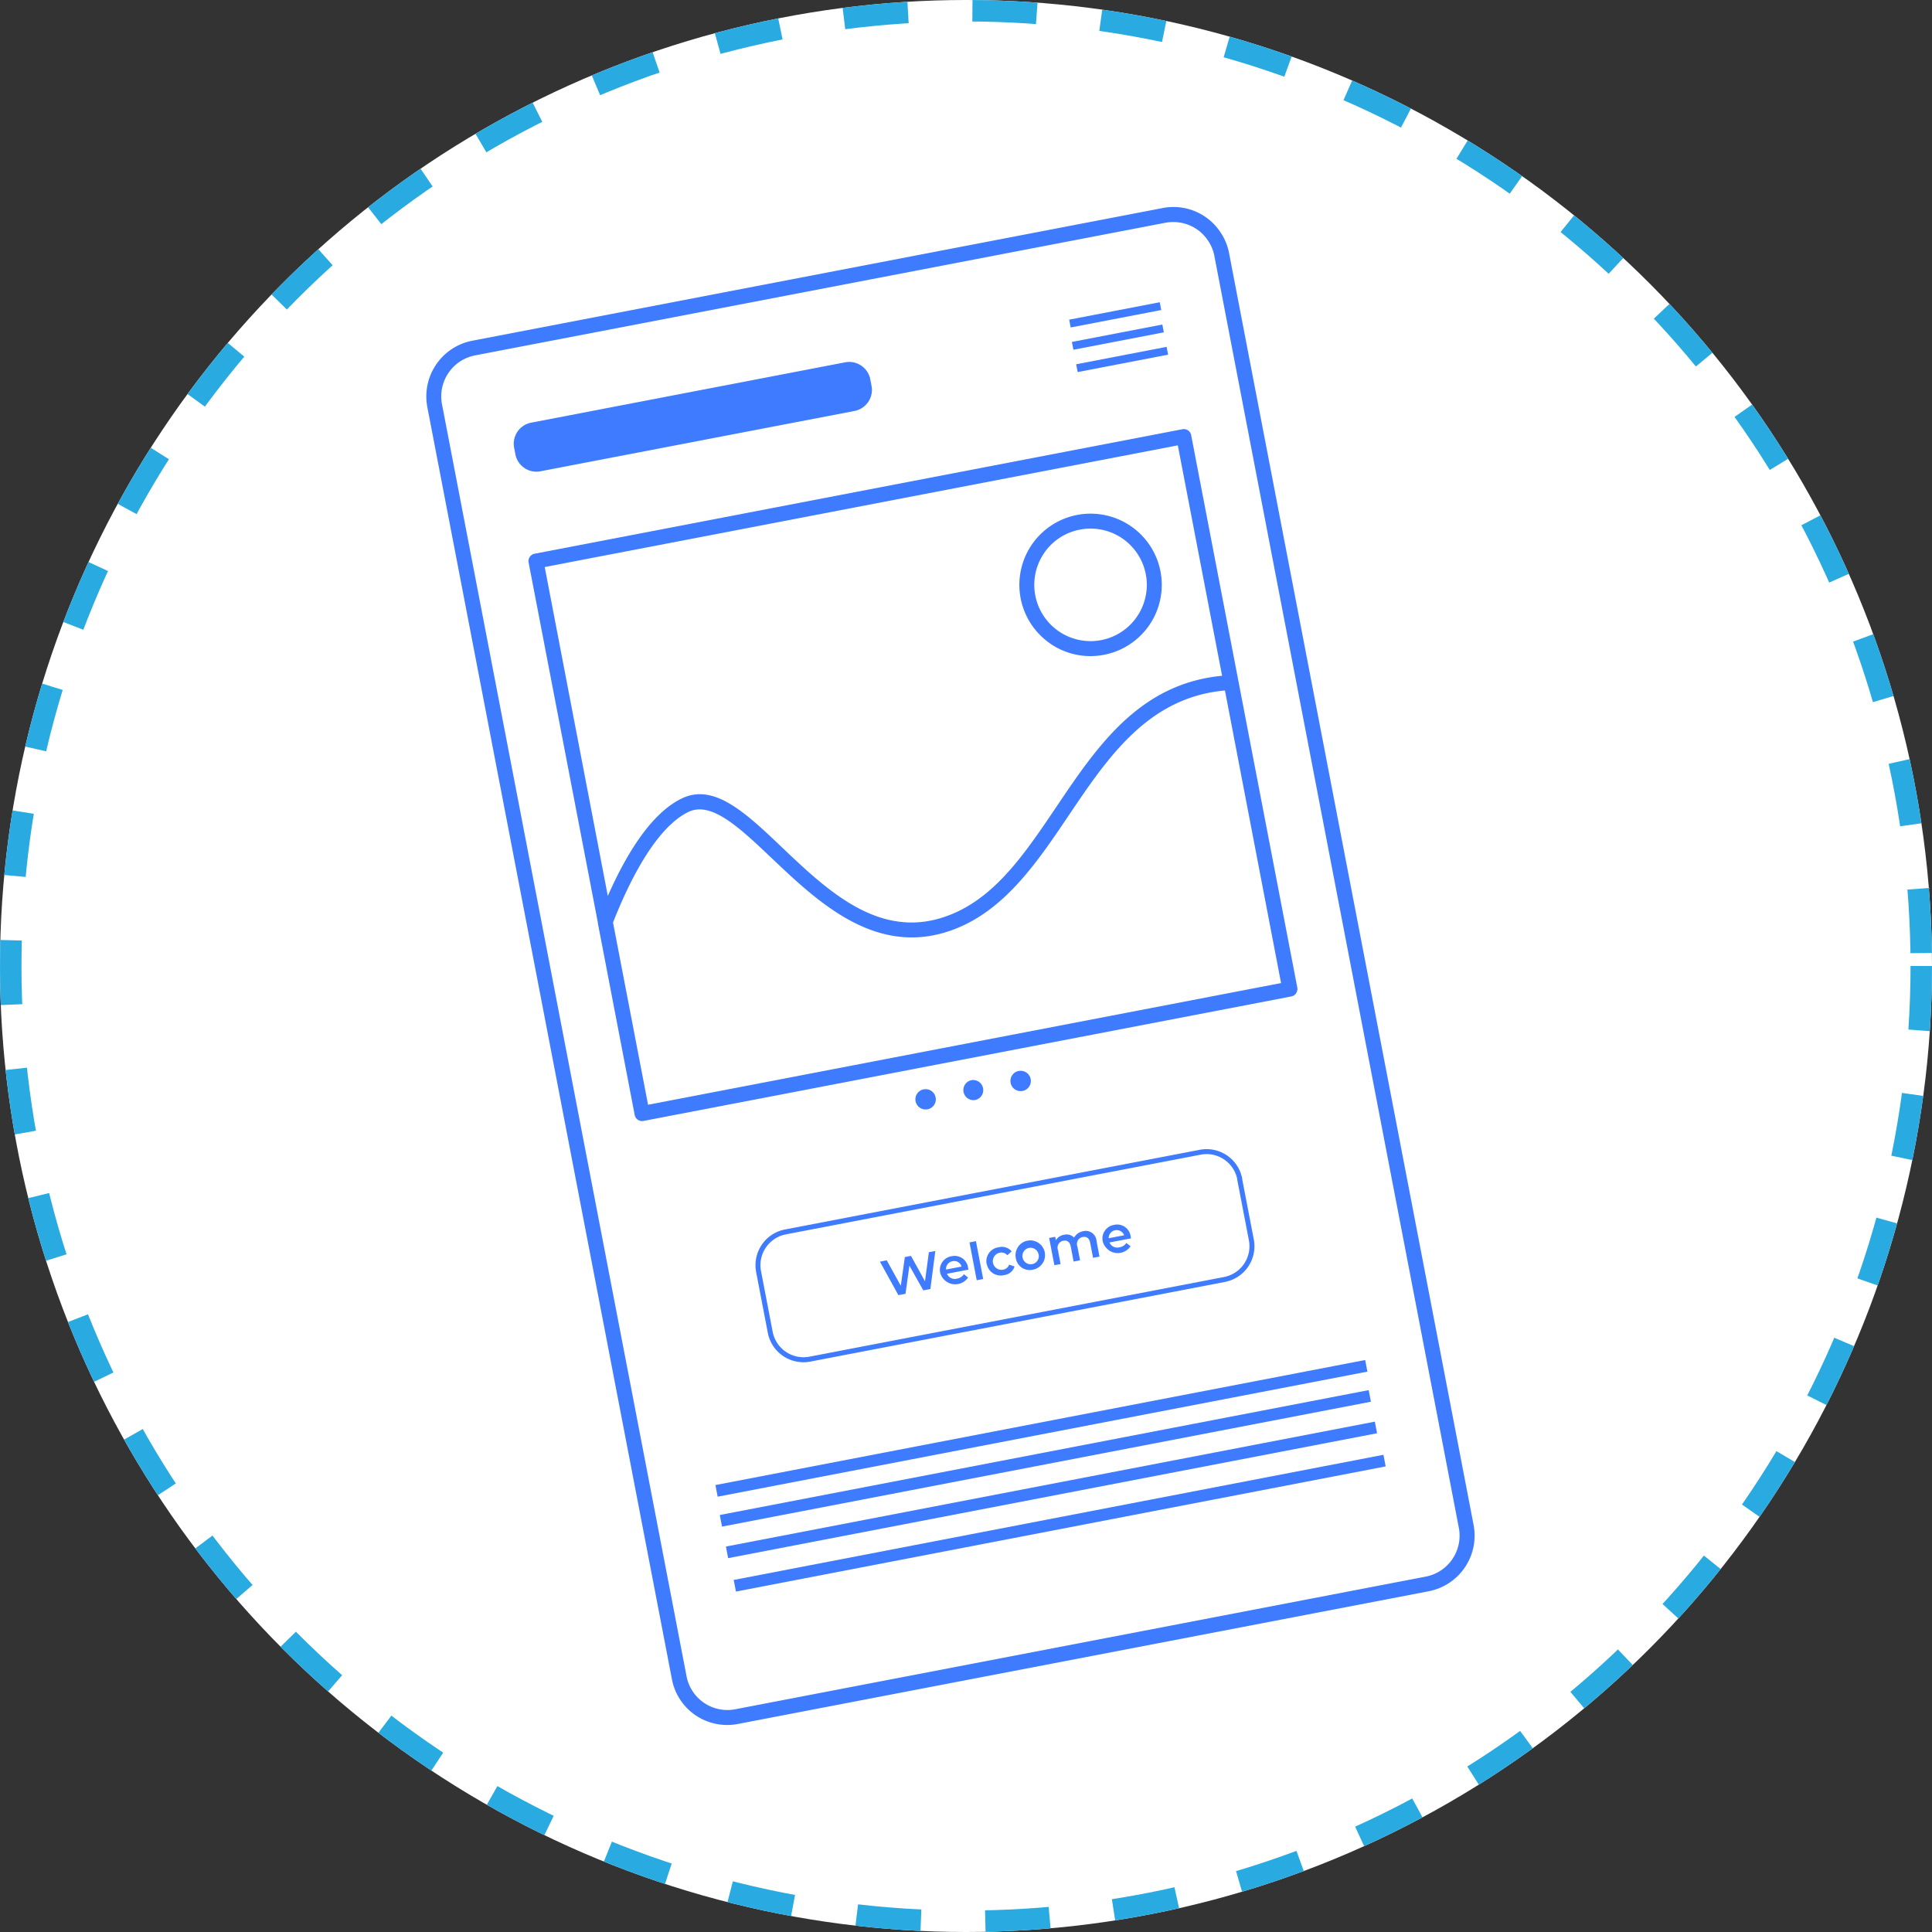 <svg xmlns="http://www.w3.org/2000/svg" xmlns:xlink="http://www.w3.org/1999/xlink" width="90" height="90" viewBox="0 0 90 90">
  <rect x="0" y="0" width="90" height="90" fill="#333333" stroke="none"/>
  <defs>
    <clipPath id="clip-path">
      <rect id="Rectangle_3735" data-name="Rectangle 3735" width="48.836" height="70.713" fill="none"/>
    </clipPath>
  </defs>
  <g id="Group_7055" data-name="Group 7055" transform="translate(-638 -1934)">
    <g id="Ellipse_184" data-name="Ellipse 184" transform="translate(638 1934)" fill="#fff" stroke="#29abe2" stroke-width="1" stroke-dasharray="3">
      <circle cx="45" cy="45" r="45" stroke="none"/>
      <circle cx="45" cy="45" r="44.5" fill="none"/>
    </g>
    <g id="Group_5655" data-name="Group 5655" transform="translate(657.858 1943.644)">
      <rect id="Rectangle_3728" data-name="Rectangle 3728" width="4.29" height="0.37" transform="matrix(0.982, -0.189, 0.189, 0.982, 30.274, 7.325)" fill="#3f7bff"/>
      <rect id="Rectangle_3729" data-name="Rectangle 3729" width="4.29" height="0.37" transform="matrix(0.982, -0.189, 0.189, 0.982, 30.075, 6.285)" fill="#3f7bff"/>
      <rect id="Rectangle_3730" data-name="Rectangle 3730" width="4.296" height="0.37" transform="translate(29.949 5.247) rotate(-10.894)" fill="#3f7bff"/>
      <path id="Path_11056" data-name="Path 11056" d="M92.31,211.666l.182-1.311.647,1.151.33-.064.23-1.77-.3.056-.182,1.354-.653-1.183-.285.057-.188,1.336-.655-1.186-.318.063.86,1.56Z" transform="translate(-69.986 -161.04)" fill="#3f7bff"/>
      <g id="Group_5654" data-name="Group 5654">
        <g id="Group_5653" data-name="Group 5653" clip-path="url(#clip-path)">
          <path id="Path_11057" data-name="Path 11057" d="M103.462,211.856a.725.725,0,0,0,1.007-.191l-.195-.154a.469.469,0,0,1-.318.206.393.393,0,0,1-.469-.226l.994-.191c0-.029-.008-.066-.012-.093s-.006-.04-.011-.06a.632.632,0,0,0-.757-.473l-.042.008a.643.643,0,0,0-.488.767.724.724,0,0,0,.29.406m.287-.949a.351.351,0,0,1,.416.25l-.72.138a.361.361,0,0,1,.3-.387" transform="translate(-79.23 -161.798)" fill="#3f7bff"/>
          <path id="Path_11058" data-name="Path 11058" d="M109.745,209.458l-.337-1.764-.3.058.337,1.764Z" transform="translate(-83.803 -159.521)" fill="#3f7bff"/>
          <path id="Path_11059" data-name="Path 11059" d="M112.522,209.637c0,.016.006.031.01.047a.656.656,0,0,0,.8.468.585.585,0,0,0,.483-.4l-.253-.088a.361.361,0,0,1-.28.237.4.4,0,0,1-.154-.792.367.367,0,0,1,.35.117l.2-.178a.584.584,0,0,0-.6-.192l-.053.009a.656.656,0,0,0-.512.774Z" transform="translate(-86.41 -160.398)" fill="#3f7bff"/>
          <path id="Path_11060" data-name="Path 11060" d="M118.373,208.432a.65.65,0,0,0,.789.471l.024-.005a.687.687,0,1,0-.823-.516c0,.017.006.033.01.05m.579-.537a.385.385,0,0,1,.465.284h0a.351.351,0,0,1,.008.038.375.375,0,0,1-.309.43.385.385,0,0,1-.162-.752" transform="translate(-90.896 -159.403)" fill="#3f7bff"/>
          <path id="Path_11061" data-name="Path 11061" d="M125.607,207.178l-.121-.644a.315.315,0,0,1-.016-.056.331.331,0,0,1,.264-.387c.18-.033.306.054.349.281l.131.688.3-.057-.124-.644a.316.316,0,0,1-.016-.058.33.33,0,0,1,.265-.384c.18-.033.306.054.349.281l.131.688.3-.057-.138-.728h0a.5.5,0,0,0-.611-.456.611.611,0,0,0-.434.3.48.48,0,0,0-.467-.131.531.531,0,0,0-.38.254l-.033-.16-.282.054.244,1.268Z" transform="translate(-96.059 -157.937)" fill="#3f7bff"/>
          <path id="Path_11062" data-name="Path 11062" d="M136.093,205.578a.724.724,0,0,0,1.007-.191l-.195-.154a.456.456,0,0,1-.318.2.39.39,0,0,1-.469-.223l1-.191a.861.861,0,0,0-.015-.095.594.594,0,0,0-.011-.061.629.629,0,0,0-.754-.473l-.046.009a.643.643,0,0,0-.487.768.724.724,0,0,0,.29.406m.228-.916a.372.372,0,0,1,.478.218l-.72.137a.372.372,0,0,1,.242-.356" transform="translate(-104.292 -156.975)" fill="#3f7bff"/>
          <rect id="Rectangle_3731" data-name="Rectangle 3731" width="30.823" height="0.551" transform="matrix(0.982, -0.189, 0.189, 0.982, 13.469, 59.536)" fill="#3f7bff"/>
          <rect id="Rectangle_3732" data-name="Rectangle 3732" width="30.783" height="0.55" transform="matrix(0.982, -0.189, 0.189, 0.982, 13.672, 60.931)" fill="#3f7bff"/>
          <rect id="Rectangle_3733" data-name="Rectangle 3733" width="30.783" height="0.55" transform="matrix(0.982, -0.189, 0.189, 0.982, 13.958, 62.4)" fill="#3f7bff"/>
          <rect id="Rectangle_3734" data-name="Rectangle 3734" width="30.823" height="0.551" transform="translate(14.321 63.956) rotate(-10.903)" fill="#3f7bff"/>
          <path id="Path_11063" data-name="Path 11063" d="M66.147,194.935l.543,2.829a1.693,1.693,0,0,0,1.979,1.348L87.989,195.4a1.692,1.692,0,0,0,1.342-1.978l-.54-2.805a.145.145,0,0,0,0-.033,1.69,1.69,0,0,0-1.98-1.339l-19.321,3.712a1.693,1.693,0,0,0-1.342,1.978m20.707-5.463a1.466,1.466,0,0,1,.279-.027,1.46,1.46,0,0,1,1.425,1.162.119.119,0,0,0,0,.031l.544,2.827a1.461,1.461,0,0,1-1.163,1.707l-19.314,3.711a1.463,1.463,0,0,1-1.708-1.163l-.544-2.829a1.462,1.462,0,0,1,1.167-1.708Z" transform="translate(-50.782 -145.327)" fill="#3f7bff"/>
          <path id="Path_11064" data-name="Path 11064" d="M98.8,178.114a.473.473,0,0,0-.174-.93l-.01,0a.473.473,0,0,0,.184.928" transform="translate(-75.45 -136.082)" fill="#3f7bff"/>
          <path id="Path_11065" data-name="Path 11065" d="M108.359,176.271a.47.47,0,0,0-.173-.924h0a.47.47,0,0,0,.176.923" transform="translate(-82.797 -134.671)" fill="#3f7bff"/>
          <path id="Path_11066" data-name="Path 11066" d="M117.888,174.428a.473.473,0,0,0-.174-.93l-.01,0a.473.473,0,0,0,.184.928" transform="translate(-90.111 -133.251)" fill="#3f7bff"/>
          <path id="Path_11067" data-name="Path 11067" d="M18.836,36.206,33.448,33.4a1,1,0,0,0,.8-1.175l-.056-.292a1,1,0,0,0-1.175-.8L18.4,33.942a1,1,0,0,0-.8,1.175l.056.292a1,1,0,0,0,1.175.8" transform="translate(-13.507 -23.898)" fill="#3f7bff"/>
          <path id="Path_11068" data-name="Path 11068" d="M120.576,67.668a3.293,3.293,0,0,0,1.838.562,3.343,3.343,0,0,0,.65-.064,3.317,3.317,0,1,0-2.488-.5m-.332-4.213a2.6,2.6,0,0,1,1.669-1.112,2.65,2.65,0,0,1,.514-.051,2.621,2.621,0,1,1-2.182,1.163" transform="translate(-91.479 -47.31)" fill="#3f7bff"/>
          <path id="Path_11069" data-name="Path 11069" d="M56.29,70.885l0-.006a.346.346,0,0,0,.054-.261L51.4,44.886a.348.348,0,0,0-.407-.276l-30.181,5.8a.348.348,0,0,0-.276.408L23.763,67.6c0,.01,0,.019,0,.029l1.715,8.928a.348.348,0,0,0,.341.282.358.358,0,0,0,.066-.006l30.181-5.8a.348.348,0,0,0,.222-.146m-.7-.477L26.1,76.078l-1.632-8.489c1.1-2.788,2.315-4.566,3.5-5.145,1.074-.527,2.381.716,3.9,2.154,2.09,1.984,4.691,4.451,8.046,3.459,2.632-.78,4.237-3.161,5.788-5.465,1.82-2.7,3.7-5.493,7.272-5.811Zm-4.81-25.049,2.063,10.734c-3.854.369-5.819,3.285-7.722,6.109-1.551,2.3-3.016,4.477-5.409,5.186-2.968.88-5.306-1.339-7.369-3.3-1.7-1.617-3.175-3.014-4.681-2.274-1.21.59-2.363,2.114-3.435,4.535L21.286,51.029Z" transform="translate(-15.769 -34.259)" fill="#3f7bff"/>
          <path id="Path_11070" data-name="Path 11070" d="M48.788,61.394,37.395,2.138h0a2.573,2.573,0,0,0-.382-.936A2.624,2.624,0,0,0,34.3.048L2.138,6.229A2.644,2.644,0,0,0,.048,9.318L11.439,68.562s.005.029.006.033a2.621,2.621,0,0,0,3.081,2.068L46.7,64.482a2.639,2.639,0,0,0,2.088-3.088M46.564,63.8,14.393,69.98a1.936,1.936,0,0,1-2.269-1.539L.731,9.186A1.946,1.946,0,0,1,2.269,6.912L34.435.732A1.959,1.959,0,0,1,34.806.7a1.933,1.933,0,0,1,1.625.887,1.884,1.884,0,0,1,.28.687L48.1,61.525A1.944,1.944,0,0,1,46.564,63.8" transform="translate(0 0)" fill="#3f7bff"/>
        </g>
      </g>
    </g>
  </g>
</svg>
